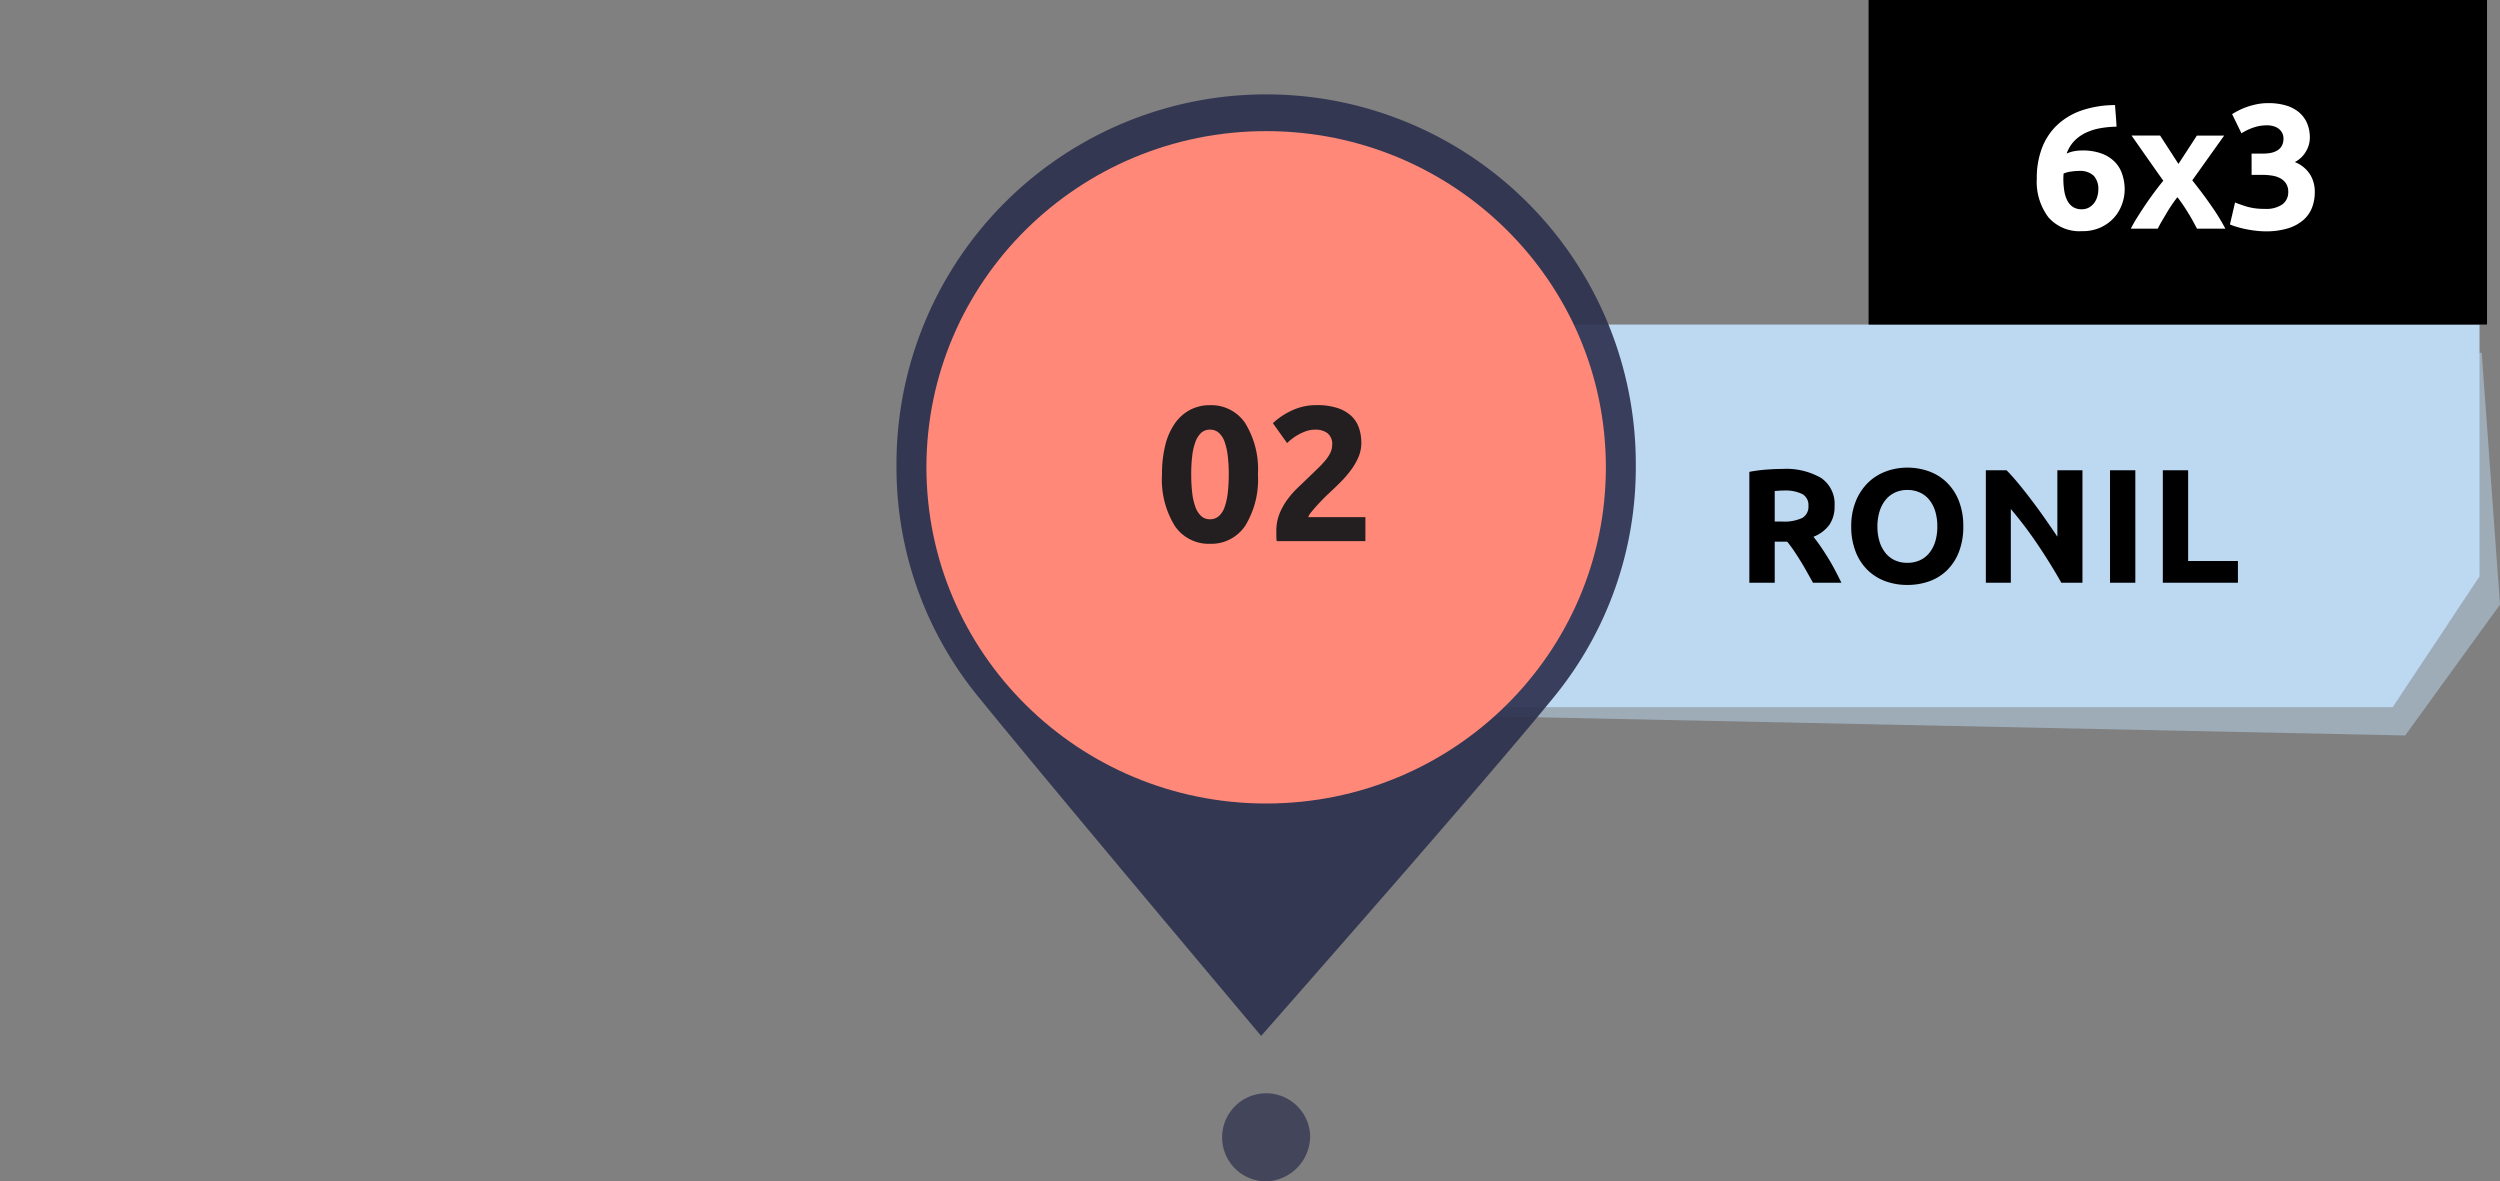 <svg xmlns="http://www.w3.org/2000/svg" width="169.418" height="80.059" viewBox="0 0 169.418 80.059">
  <rect x="0" y="0" width="169.418" height="80.059" fill="#808080" stroke="none"/>
  <g id="ronil" transform="translate(-470.926 -104.601)">
    <g id="Group_20" data-name="Group 20" transform="translate(553.75 178.334)" opacity="0.92">
      <g id="Group_19" data-name="Group 19">
        <path id="Path_27" data-name="Path 27" d="M374.811,48.227a2.985,2.985,0,1,0-2.982,3.16,3.075,3.075,0,0,0,2.982-3.16Z" transform="translate(-368.851 -45.061)" fill="#2d314e" opacity="0.8"/>
      </g>
    </g>
    <g id="Group_42" data-name="Group 42" transform="translate(559.915 126.595)">
      <path id="Path_55" data-name="Path 55" d="M446.657,46.869l-66.843-1.4,1.767-24.527h70.263L453.083,38Z" transform="translate(-372.654 -19.022)" fill="#bdd8f1" opacity="0.5"/>
      <path id="Path_56" data-name="Path 56" d="M444.285,46.16H371.128V20.233H450.17V37.3Z" transform="translate(-371.128 -20.233)" fill="#bdd8f1"/>
      <path id="Path_57" data-name="Path 57" d="M417.3,27.307v9.951l7.382-9.951Z" transform="translate(-345.639 -11.331)" fill="#bdd8f1"/>
    </g>
    <g id="Group_44" data-name="Group 44" transform="translate(597.555 104.601)">
      <g id="Group_43" data-name="Group 43">
        <rect id="Rectangle_26" data-name="Rectangle 26" width="41.91" height="21.994"/>
        <path id="_6x3" data-name="6x3" d="M3.288-3.912a3.579,3.579,0,0,0-.564.048,1.662,1.662,0,0,0-.468.132q0,.048-.006.144t-.006.168A5.287,5.287,0,0,0,2.3-2.6a2.286,2.286,0,0,0,.2.672,1.149,1.149,0,0,0,.384.45,1.049,1.049,0,0,0,.6.162A.974.974,0,0,0,4-1.446a1.154,1.154,0,0,0,.348-.318,1.353,1.353,0,0,0,.2-.426,1.656,1.656,0,0,0,.066-.45,1.335,1.335,0,0,0-.306-.942A1.35,1.35,0,0,0,3.288-3.912ZM3.516-5.3a3.7,3.7,0,0,1,1.326.21,2.438,2.438,0,0,1,.894.57,2.148,2.148,0,0,1,.5.84A3.28,3.28,0,0,1,6.4-2.664a3.005,3.005,0,0,1-.174.984,2.749,2.749,0,0,1-.528.912,2.766,2.766,0,0,1-.9.672A2.935,2.935,0,0,1,3.5.168,2.782,2.782,0,0,1,1.224-.78,4,4,0,0,1,.444-3.4,5.654,5.654,0,0,1,.816-5.52,4.187,4.187,0,0,1,1.878-7.074a4.635,4.635,0,0,1,1.668-.96,7.085,7.085,0,0,1,2.2-.342Q5.772-8,5.8-7.65t.048.738A6.823,6.823,0,0,0,4.7-6.8a3.8,3.8,0,0,0-.972.318,2.66,2.66,0,0,0-.762.558,2.388,2.388,0,0,0-.5.834A2.22,2.22,0,0,1,3-5.256,3.021,3.021,0,0,1,3.516-5.3Zm6.528.912,1.248-1.92H13.14L10.98-3.276q.72.9,1.308,1.752A14.425,14.425,0,0,1,13.224,0H11.3l-.24-.45q-.144-.27-.324-.564T10.362-1.6q-.2-.294-.39-.534-.18.228-.366.5t-.354.558q-.168.282-.33.558T8.64,0H6.816a7.862,7.862,0,0,1,.4-.708q.252-.408.546-.846t.618-.876q.324-.438.636-.822-.54-.756-1.08-1.53L6.864-6.312H8.8ZM15.96.18a5.913,5.913,0,0,1-.684-.042q-.36-.042-.7-.114t-.612-.156a3.525,3.525,0,0,1-.432-.156l.348-1.488q.312.132.8.282a4.145,4.145,0,0,0,1.206.15A1.913,1.913,0,0,0,17.1-1.656a1.026,1.026,0,0,0,.384-.84,1.015,1.015,0,0,0-.138-.546,1.055,1.055,0,0,0-.378-.36,1.679,1.679,0,0,0-.57-.192,4.348,4.348,0,0,0-.7-.054H15v-1.44h.792a2.658,2.658,0,0,0,.51-.048A1.361,1.361,0,0,0,16.74-5.3a.848.848,0,0,0,.306-.312.987.987,0,0,0,.114-.5.785.785,0,0,0-.1-.4.862.862,0,0,0-.246-.276,1.072,1.072,0,0,0-.348-.162,1.521,1.521,0,0,0-.4-.054,2.824,2.824,0,0,0-.954.156,3.983,3.983,0,0,0-.8.384L13.68-7.764q.192-.12.45-.252a4.441,4.441,0,0,1,.57-.24,5.209,5.209,0,0,1,.666-.18,3.758,3.758,0,0,1,.75-.072,4.1,4.1,0,0,1,1.266.174,2.379,2.379,0,0,1,.882.492,1.983,1.983,0,0,1,.516.744,2.513,2.513,0,0,1,.168.93,1.836,1.836,0,0,1-.276.954,1.821,1.821,0,0,1-.744.7,2.156,2.156,0,0,1,1,.786,2.181,2.181,0,0,1,.354,1.254,2.865,2.865,0,0,1-.192,1.062,2.142,2.142,0,0,1-.6.84,2.879,2.879,0,0,1-1.038.552A5.007,5.007,0,0,1,15.96.18Z" transform="translate(10.955 15.497)" fill="#fff"/>
      </g>
    </g>
    <ellipse id="Ellipse_10" data-name="Ellipse 10" cx="23.022" cy="22.782" rx="23.022" ry="22.782" transform="translate(533.708 113.488)" fill="#eee9de"/>
    <path id="Path_58" data-name="Path 58" d="M410.8,45.163a25.051,25.051,0,1,0-50.1,0,24.513,24.513,0,0,0,5.5,15.492c4.59,5.668,19.211,23.037,19.211,23.037s15.308-17.369,19.9-23.037A24.53,24.53,0,0,0,410.8,45.163Z" transform="translate(170.979 91.108)" fill="#2d314e" opacity="0.92"/>
    <path id="RONIL-2" data-name="RONIL" d="M3.113-7.711a4.725,4.725,0,0,1,2.629.61,2.122,2.122,0,0,1,.913,1.9,2.145,2.145,0,0,1-.369,1.3,2.427,2.427,0,0,1-1.062.786q.231.286.484.655t.5.77q.248.4.478.836T7.117,0H5.192L4.768-.759q-.215-.385-.44-.748t-.445-.687q-.22-.325-.44-.589H2.6V0H.88V-7.513a9.728,9.728,0,0,1,1.16-.154Q2.64-7.711,3.113-7.711Zm.1,1.463q-.187,0-.335.011L2.6-6.215v2.068H3.08a2.923,2.923,0,0,0,1.386-.242.875.875,0,0,0,.418-.825.839.839,0,0,0-.424-.8A2.619,2.619,0,0,0,3.212-6.248ZM9.559-3.817A3.465,3.465,0,0,0,9.7-2.8a2.312,2.312,0,0,0,.4.775,1.753,1.753,0,0,0,.633.5,1.993,1.993,0,0,0,.858.176,2,2,0,0,0,.852-.176,1.741,1.741,0,0,0,.638-.5,2.312,2.312,0,0,0,.4-.775,3.465,3.465,0,0,0,.138-1.012,3.521,3.521,0,0,0-.138-1.017,2.305,2.305,0,0,0-.4-.781,1.741,1.741,0,0,0-.638-.5,2,2,0,0,0-.852-.176,1.942,1.942,0,0,0-.858.182,1.808,1.808,0,0,0-.633.506,2.305,2.305,0,0,0-.4.781A3.48,3.48,0,0,0,9.559-3.817Zm5.819,0A4.691,4.691,0,0,1,15.087-2.1a3.54,3.54,0,0,1-.8,1.243,3.274,3.274,0,0,1-1.2.754,4.376,4.376,0,0,1-1.5.253A4.264,4.264,0,0,1,10.109-.1,3.389,3.389,0,0,1,8.9-.853,3.523,3.523,0,0,1,8.085-2.1a4.613,4.613,0,0,1-.3-1.721A4.466,4.466,0,0,1,8.1-5.538a3.668,3.668,0,0,1,.831-1.248,3.415,3.415,0,0,1,1.21-.759A4.155,4.155,0,0,1,11.583-7.8a4.264,4.264,0,0,1,1.474.253,3.352,3.352,0,0,1,1.21.759,3.58,3.58,0,0,1,.814,1.248A4.613,4.613,0,0,1,15.378-3.817ZM22.022,0q-.737-1.309-1.6-2.585A26.271,26.271,0,0,0,18.6-4.994V0H16.907V-7.623h1.4q.363.363.8.891T20-5.6q.457.6.907,1.243t.847,1.237v-4.5h1.7V0Zm3.3-7.623h1.716V0H25.322ZM33.99-1.474V0H28.9V-7.623h1.716v6.149Z" transform="translate(588.594 144.091)"/>
    <ellipse id="Ellipse_11" data-name="Ellipse 11" cx="23.022" cy="22.782" rx="23.022" ry="22.782" transform="translate(533.708 113.488)" fill="#ff8879"/>
    <path id="_02" data-name="02" d="M6.942-4.524a5.974,5.974,0,0,1-.865,3.49A2.768,2.768,0,0,1,3.692.182,2.768,2.768,0,0,1,1.307-1.033a5.974,5.974,0,0,1-.865-3.49,7.953,7.953,0,0,1,.227-2,4.408,4.408,0,0,1,.656-1.469A2.926,2.926,0,0,1,2.353-8.9a2.851,2.851,0,0,1,1.339-.312A2.768,2.768,0,0,1,6.077-8,5.948,5.948,0,0,1,6.942-4.524Zm-1.976,0A10.577,10.577,0,0,0,4.9-5.753a4.421,4.421,0,0,0-.208-.955,1.483,1.483,0,0,0-.39-.624.883.883,0,0,0-.611-.221.859.859,0,0,0-.6.221,1.573,1.573,0,0,0-.39.624,4.159,4.159,0,0,0-.214.955,10.577,10.577,0,0,0-.065,1.229,10.748,10.748,0,0,0,.065,1.235,4.167,4.167,0,0,0,.214.962,1.573,1.573,0,0,0,.39.624.859.859,0,0,0,.6.221A.883.883,0,0,0,4.3-1.7a1.483,1.483,0,0,0,.39-.624A4.428,4.428,0,0,0,4.9-3.289,10.748,10.748,0,0,0,4.966-4.524Zm8.983-2.119a2.385,2.385,0,0,1-.195.949,4.382,4.382,0,0,1-.507.877,7.191,7.191,0,0,1-.7.813q-.39.39-.767.741-.2.182-.422.409t-.436.462q-.208.234-.371.435a1.081,1.081,0,0,0-.2.332h3.874V0H8.216A2.1,2.1,0,0,1,8.19-.364V-.676a3.141,3.141,0,0,1,.2-1.144,4.277,4.277,0,0,1,.527-.968,6.1,6.1,0,0,1,.734-.839q.409-.39.813-.78.312-.3.585-.566a6.447,6.447,0,0,0,.481-.52A2.373,2.373,0,0,0,11.856-6a1.215,1.215,0,0,0,.117-.514.927.927,0,0,0-.325-.806,1.343,1.343,0,0,0-.806-.234,1.916,1.916,0,0,0-.656.11,3.322,3.322,0,0,0-.559.26,3.442,3.442,0,0,0-.436.3q-.182.149-.273.241L7.956-7.995a4.906,4.906,0,0,1,1.332-.878,3.907,3.907,0,0,1,1.632-.344,4.527,4.527,0,0,1,1.365.182,2.552,2.552,0,0,1,.943.514,1.991,1.991,0,0,1,.546.806A3.076,3.076,0,0,1,13.949-6.643Z" transform="translate(549.23 141.271)" fill="#231f20"/>
    <g id="Group_66" data-name="Group 66" transform="translate(-445.705 -152.518)">
      <rect id="Rectangle_41" data-name="Rectangle 41" width="60.753" height="56" transform="translate(916.631 263)" fill="none"/>
    </g>
  </g>
</svg>
